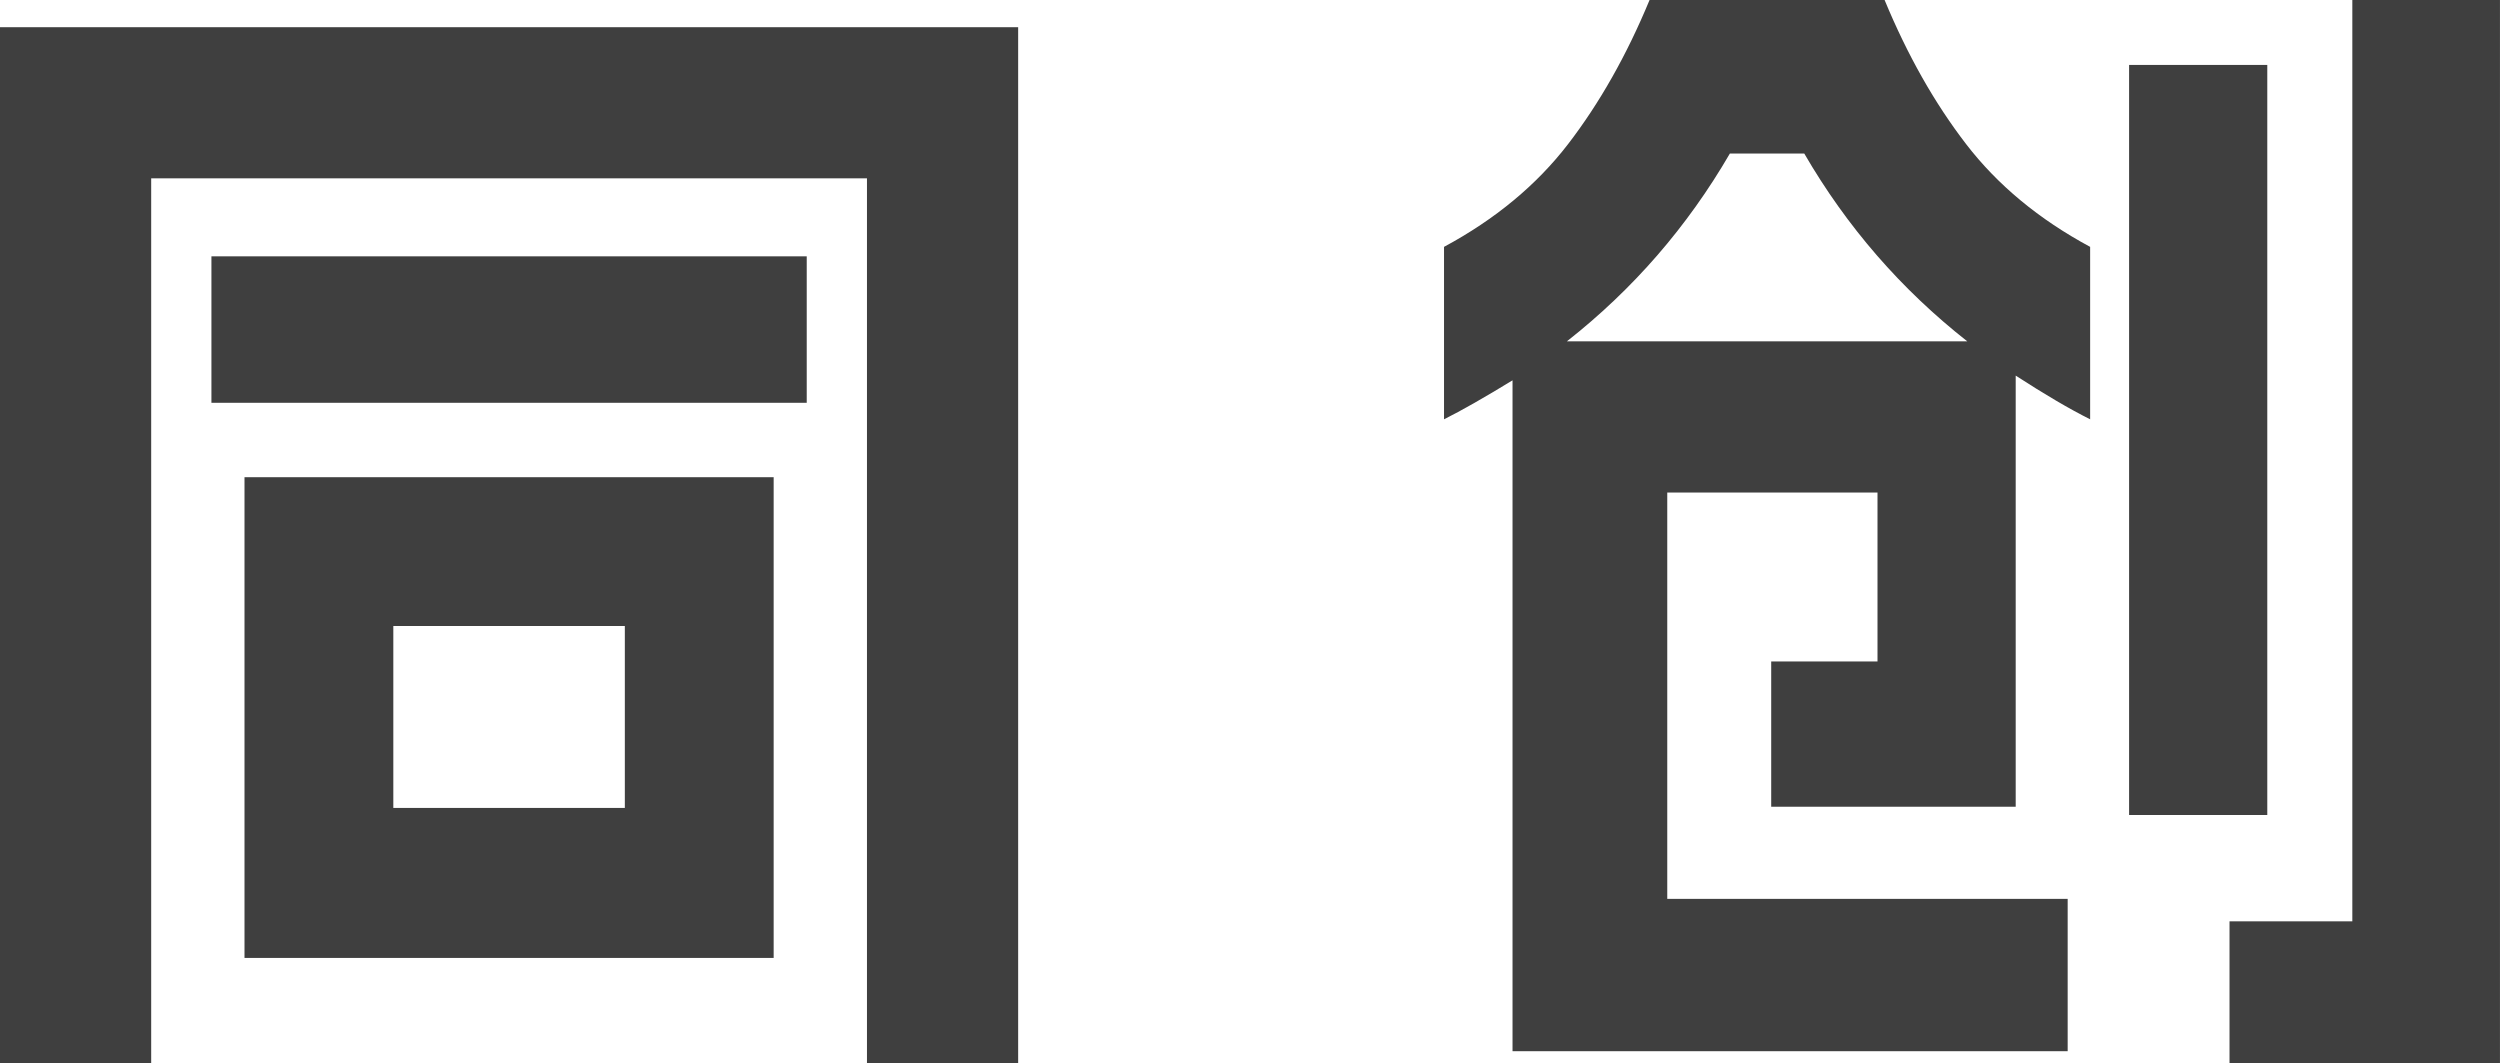 <svg xmlns="http://www.w3.org/2000/svg" xmlns:xlink="http://www.w3.org/1999/xlink" width="88.896" height="37.8" viewBox="0 0 88.896 37.8" fill="none">
<g >
<path     fill="#0F0F0F" fill-opacity="0.8" d="M36.204 0.966L36.204 37.8L30.828 37.8L30.828 6.342L5.376 6.342L5.376 37.8L5.34058e-05 37.8L5.34058e-05 0.966L36.204 0.966ZM7.518 9.114L28.686 9.114L28.686 14.322L7.518 14.322L7.518 9.114ZM8.694 16.968L27.51 16.968L27.51 34.062L8.694 34.062L8.694 16.968ZM22.218 28.728L22.218 22.26L13.986 22.26L13.986 28.728L22.218 28.728ZM53.783 13.524Q52.272 14.448 51.347 14.91L51.347 8.778Q54.078 7.308 55.758 5.124Q57.438 2.94 58.656 -3.8147e-06L67.013 -3.8147e-06Q68.231 2.94 69.912 5.124Q71.591 7.308 74.322 8.778L74.322 14.91Q73.23 14.364 71.675 13.356L71.675 28.686L62.981 28.686L62.981 23.52L66.761 23.52L66.761 17.514L59.285 17.514L59.285 31.962L73.523 31.962L73.523 37.38L53.783 37.38L53.783 13.524ZM69.954 12.138Q66.425 9.366 64.157 5.46L61.511 5.46Q59.243 9.366 55.715 12.138L69.954 12.138ZM75.707 2.31L80.621 2.31L80.621 28.98L75.707 28.98L75.707 2.31ZM79.278 32.76L83.645 32.76L83.645 -3.8147e-06L88.895 -3.8147e-06L88.895 37.8L79.278 37.8L79.278 32.76Z">
</path>
</g>
</svg>
